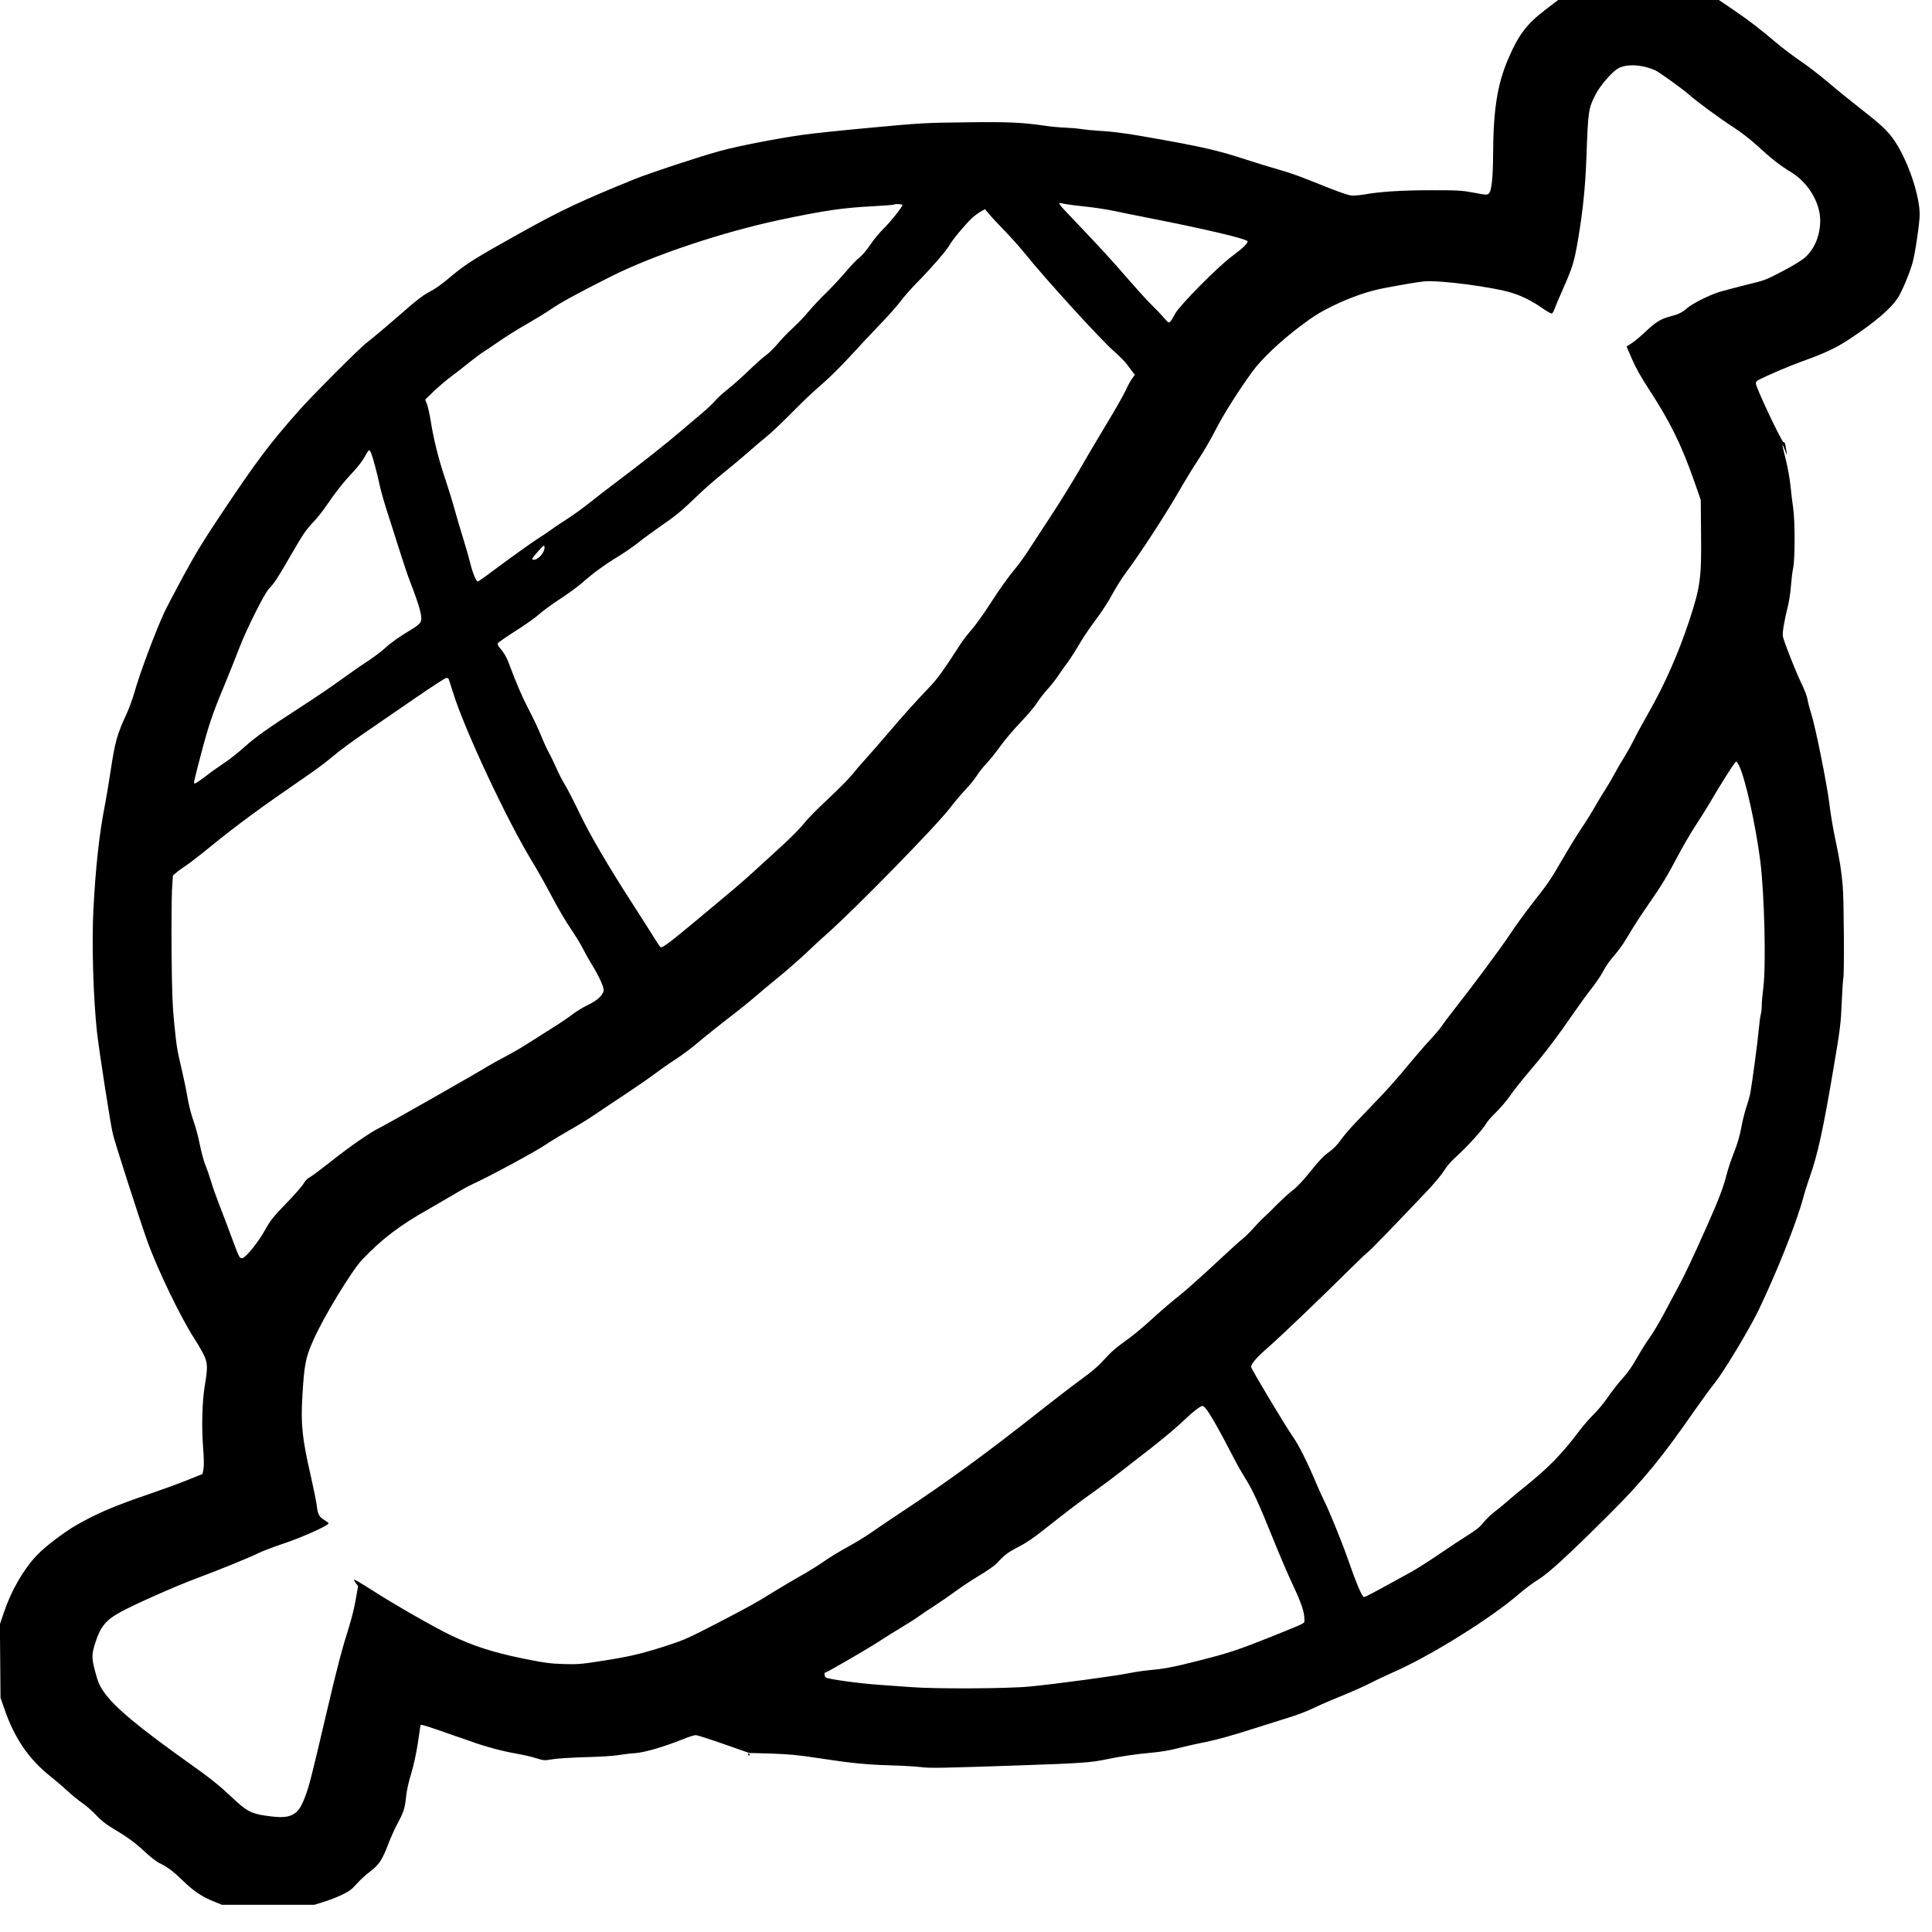 <?xml version="1.0" standalone="no"?>
<!DOCTYPE svg PUBLIC "-//W3C//DTD SVG 20010904//EN"
 "http://www.w3.org/TR/2001/REC-SVG-20010904/DTD/svg10.dtd">
<svg version="1.0" xmlns="http://www.w3.org/2000/svg"
 width="1884pt" height="1884pt" viewBox="0 0 1884 1884"
 preserveAspectRatio="xMidYMid meet">
<g transform="translate(0,1884) scale(0.1,-0.1)"
fill="#000000" stroke="none">
<path d="M15064 18740 c-175 -133 -257 -242 -354 -468 -109 -253 -148 -499
-150 -942 -1 -218 -15 -349 -39 -374 -20 -19 -21 -19 -148 5 -117 22 -153 24
-413 24 -289 0 -506 -14 -660 -42 -47 -8 -104 -12 -128 -9 -25 3 -119 36 -211
72 -296 119 -364 144 -491 180 -69 19 -208 62 -310 95 -259 85 -406 120 -785
189 -357 65 -501 86 -665 95 -58 4 -132 11 -164 16 -32 6 -102 12 -156 14 -53
2 -144 10 -201 19 -229 33 -366 39 -778 33 -381 -4 -436 -7 -906 -51 -275 -25
-581 -57 -679 -71 -252 -36 -624 -108 -800 -156 -198 -54 -691 -216 -841 -277
-528 -215 -708 -300 -1095 -515 -452 -251 -544 -309 -685 -427 -103 -87 -155
-124 -240 -169 -33 -17 -110 -75 -171 -129 -181 -158 -353 -304 -418 -354 -68
-51 -539 -523 -662 -663 -283 -320 -402 -478 -732 -970 -192 -287 -272 -417
-393 -640 -83 -154 -167 -314 -186 -355 -87 -188 -238 -591 -287 -765 -20 -71
-57 -173 -81 -225 -93 -200 -114 -276 -156 -555 -16 -110 -41 -256 -54 -325
-57 -286 -94 -624 -115 -1050 -16 -315 0 -842 35 -1168 20 -181 131 -898 155
-998 19 -83 258 -826 332 -1034 98 -278 327 -752 464 -965 42 -64 87 -145 101
-178 28 -69 28 -113 -2 -292 -23 -145 -30 -385 -15 -581 9 -114 10 -190 4
-221 l-9 -47 -145 -58 c-80 -33 -251 -95 -380 -139 -345 -118 -506 -187 -715
-307 -115 -67 -300 -208 -376 -289 -131 -139 -246 -338 -319 -551 l-41 -121 3
-358 3 -358 38 -110 c100 -290 240 -493 456 -663 47 -38 120 -100 161 -138 41
-39 106 -92 145 -118 38 -27 98 -79 133 -117 41 -45 94 -87 150 -121 156 -93
230 -147 325 -236 52 -49 116 -99 143 -111 75 -36 131 -77 229 -172 105 -102
186 -156 299 -201 l81 -33 450 0 450 0 90 28 c50 15 130 46 178 69 73 35 97
53 144 106 31 35 89 89 129 119 89 67 122 116 180 270 25 65 65 155 90 200 60
111 73 150 84 263 6 58 25 146 50 225 24 81 49 194 65 298 14 92 25 170 25
172 0 11 35 2 151 -38 68 -24 160 -56 204 -71 44 -15 112 -38 150 -52 130 -47
299 -92 422 -113 68 -12 158 -32 200 -46 75 -23 81 -24 158 -11 44 8 190 17
325 21 135 3 279 12 320 20 41 7 115 16 163 19 93 7 267 57 470 137 53 22 108
39 122 39 13 0 135 -39 272 -87 l248 -87 215 -6 c172 -6 262 -14 450 -43 333
-51 475 -65 715 -72 116 -3 248 -11 295 -17 90 -11 182 -10 970 17 586 20 687
27 835 58 144 30 298 53 460 67 67 6 169 23 230 39 61 16 160 39 220 51 156
30 299 69 535 145 113 36 266 84 340 107 74 22 176 61 225 85 50 25 171 78
270 118 100 40 235 100 300 133 66 34 163 79 215 102 359 156 956 527 1227
762 60 52 148 118 197 147 98 60 300 246 701 646 315 314 507 549 823 1005 67
96 156 218 198 270 85 106 335 522 421 700 179 372 373 859 438 1102 14 54 44
148 66 210 72 202 130 465 223 1018 72 423 77 464 86 680 5 113 12 216 15 229
11 42 6 761 -5 896 -14 161 -29 254 -74 467 -20 91 -45 242 -56 335 -24 197
-137 759 -179 888 -16 50 -32 113 -36 140 -5 28 -31 96 -60 155 -48 97 -163
386 -179 453 -7 31 11 145 49 297 13 52 26 142 30 200 4 57 13 134 21 170 19
89 19 458 0 588 -8 53 -20 151 -26 217 -7 66 -27 180 -46 254 -40 156 -42 182
-8 91 13 -36 22 -53 19 -37 -3 15 -8 47 -12 72 -4 32 -10 44 -20 43 -17 -4
-276 545 -271 575 2 11 10 23 18 28 102 52 306 139 428 183 231 83 335 132
467 219 255 169 402 295 474 406 40 62 112 234 142 341 24 82 69 389 69 467 0
172 -96 472 -215 672 -72 121 -135 185 -339 343 -99 78 -251 200 -336 273 -85
72 -209 168 -276 212 -66 45 -167 121 -225 170 -161 137 -271 222 -426 327
l-141 96 -784 0 -784 0 -130 -100z m996 -557 c30 -8 68 -22 85 -30 45 -24 263
-181 320 -231 78 -70 297 -231 440 -324 81 -52 172 -124 240 -187 122 -113
217 -188 315 -246 170 -102 289 -297 290 -475 0 -142 -53 -274 -145 -358 -32
-29 -111 -78 -206 -128 -187 -98 -176 -94 -379 -144 -91 -23 -203 -52 -250
-66 -97 -29 -263 -112 -318 -159 -49 -43 -85 -60 -162 -80 -93 -24 -145 -56
-241 -147 -46 -44 -107 -95 -136 -114 l-51 -33 54 -126 c36 -82 90 -179 158
-282 215 -330 322 -548 450 -913 l61 -175 3 -330 c5 -433 -7 -520 -117 -853
-108 -324 -239 -621 -403 -907 -47 -82 -109 -196 -137 -253 -28 -56 -72 -134
-96 -172 -25 -39 -66 -110 -92 -158 -26 -48 -63 -112 -83 -142 -20 -30 -65
-104 -100 -165 -34 -60 -97 -162 -140 -225 -42 -63 -125 -198 -184 -300 -123
-211 -135 -228 -301 -440 -66 -85 -160 -214 -207 -286 -84 -128 -368 -511
-545 -735 -49 -63 -105 -136 -123 -164 -19 -27 -70 -88 -114 -135 -45 -47
-144 -162 -221 -255 -76 -94 -196 -229 -265 -301 -69 -71 -173 -180 -231 -241
-59 -61 -128 -142 -154 -179 -32 -47 -70 -85 -116 -119 -51 -36 -99 -87 -179
-187 -72 -90 -131 -153 -171 -183 -34 -25 -102 -87 -153 -138 -50 -52 -109
-109 -131 -128 -22 -19 -69 -68 -105 -109 -36 -40 -82 -86 -103 -101 -21 -15
-141 -124 -267 -242 -126 -118 -284 -259 -352 -313 -68 -54 -170 -141 -227
-193 -131 -121 -225 -198 -326 -269 -44 -31 -105 -83 -135 -115 -109 -118
-138 -144 -280 -248 -80 -58 -244 -185 -365 -280 -529 -419 -924 -708 -1390
-1015 -110 -73 -239 -160 -287 -194 -47 -33 -148 -95 -224 -136 -75 -41 -176
-103 -223 -136 -47 -34 -158 -103 -247 -153 -88 -51 -207 -121 -265 -157 -155
-97 -218 -132 -514 -286 -312 -161 -340 -174 -535 -237 -225 -72 -348 -101
-601 -140 -213 -34 -248 -36 -384 -32 -130 4 -184 11 -401 55 -286 59 -480
121 -699 226 -160 77 -549 299 -771 442 -91 58 -168 103 -171 101 -2 -3 5 -19
17 -35 l22 -29 -22 -126 c-11 -70 -41 -190 -65 -267 -71 -224 -118 -403 -221
-843 -144 -616 -169 -714 -208 -817 -44 -113 -71 -151 -129 -179 -53 -25 -121
-27 -262 -6 -138 21 -183 46 -318 173 -122 116 -215 191 -407 327 -511 363
-747 560 -850 710 -41 59 -58 101 -86 210 -31 118 -30 156 6 267 50 157 103
221 251 301 137 75 535 251 726 322 236 88 527 207 612 249 37 19 151 62 252
96 179 60 433 174 433 195 -1 6 -18 19 -38 31 -53 30 -67 56 -77 142 -5 42
-32 174 -59 292 -83 362 -98 501 -81 780 18 304 31 371 106 540 97 222 375
680 479 789 195 203 364 332 656 496 85 49 199 115 253 147 54 33 130 75 170
93 166 76 610 316 707 382 58 39 164 103 235 143 72 40 173 102 225 137 52 36
187 126 299 200 112 74 247 167 300 207 53 40 148 107 212 148 63 41 162 115
220 165 57 49 190 155 294 236 105 80 220 173 257 206 37 33 141 119 230 192
90 74 210 179 268 234 58 56 148 139 200 185 271 238 1077 1063 1204 1231 44
57 112 138 151 179 39 41 89 102 110 135 20 33 63 87 95 120 31 33 93 109 136
170 43 60 131 164 195 230 64 67 137 152 161 191 25 38 72 99 106 136 33 37
76 91 95 120 19 29 59 86 89 126 31 41 83 122 117 180 33 59 107 169 164 245
57 75 132 190 166 256 35 65 97 163 138 217 118 156 375 550 499 765 62 108
153 258 204 334 50 75 124 204 165 285 73 144 230 392 359 568 90 123 275 298
467 442 129 97 190 135 312 195 174 85 346 145 497 174 200 38 335 61 400 67
148 14 668 -54 854 -112 100 -31 201 -82 299 -151 43 -30 84 -53 90 -50 7 2
18 22 26 43 7 22 46 113 86 204 93 210 107 259 145 482 48 289 69 503 80 788
17 467 19 481 92 623 43 83 153 210 214 248 62 38 174 43 284 12z m-5670
-1333 c25 -5 114 -16 199 -25 84 -9 206 -27 270 -41 64 -14 220 -45 346 -70
521 -102 932 -198 959 -225 14 -13 -43 -69 -154 -151 -135 -100 -504 -473
-550 -556 -60 -108 -53 -105 -113 -38 -28 33 -87 94 -129 135 -42 42 -140 150
-218 240 -147 171 -273 308 -475 520 -237 249 -225 229 -135 211z m-1590 -9
c0 -19 -119 -168 -184 -231 -37 -36 -96 -106 -129 -157 -36 -52 -81 -106 -107
-125 -24 -18 -84 -81 -132 -138 -49 -58 -135 -150 -191 -205 -57 -55 -135
-138 -174 -185 -38 -47 -107 -118 -152 -159 -44 -40 -111 -109 -146 -152 -36
-43 -89 -95 -118 -115 -29 -21 -104 -88 -167 -149 -63 -61 -153 -141 -200
-178 -47 -37 -103 -87 -124 -113 -21 -25 -82 -83 -136 -128 -53 -44 -144 -121
-202 -171 -136 -117 -376 -307 -608 -481 -102 -77 -232 -177 -290 -224 -58
-46 -152 -114 -210 -151 -58 -37 -132 -87 -165 -111 -32 -24 -78 -54 -101 -68
-54 -33 -268 -186 -451 -322 -79 -60 -148 -108 -153 -108 -17 0 -49 76 -75
181 -14 57 -46 167 -70 244 -24 77 -62 205 -84 285 -22 80 -63 212 -91 295
-63 186 -111 379 -139 555 -12 74 -30 153 -39 174 l-16 39 88 85 c49 46 123
109 165 140 42 31 121 92 176 137 55 44 118 91 140 104 22 14 90 59 152 102
61 43 180 118 265 166 84 48 194 115 243 149 98 67 243 146 577 315 418 211
1102 439 1668 558 429 90 602 115 899 130 107 6 196 13 199 16 9 9 82 5 82 -4z
m1001 -256 c64 -66 152 -165 196 -220 193 -241 742 -844 869 -953 52 -46 110
-104 127 -130 18 -25 42 -57 53 -71 l21 -25 -32 -45 c-17 -25 -43 -74 -58
-108 -15 -35 -100 -186 -191 -335 -90 -150 -213 -358 -273 -463 -61 -104 -179
-296 -264 -425 -85 -129 -180 -275 -212 -325 -31 -49 -84 -124 -117 -165 -99
-121 -168 -218 -277 -387 -56 -87 -132 -192 -168 -233 -36 -41 -85 -104 -108
-140 -174 -269 -226 -341 -311 -429 -124 -129 -257 -277 -400 -446 -66 -77
-158 -183 -205 -235 -48 -52 -112 -127 -143 -166 -31 -39 -138 -146 -237 -239
-100 -92 -203 -198 -230 -234 -27 -36 -118 -129 -203 -207 -391 -359 -368
-339 -619 -549 -480 -402 -558 -463 -577 -451 -6 3 -31 41 -58 83 -26 43 -117
186 -202 318 -254 394 -420 677 -529 902 -56 117 -121 243 -144 280 -23 37
-62 112 -85 166 -24 54 -57 122 -73 150 -16 29 -51 104 -76 167 -26 63 -80
178 -121 255 -65 126 -115 242 -198 462 -16 43 -44 90 -68 118 -33 37 -39 51
-31 64 5 9 84 63 175 121 91 58 192 129 224 159 33 30 124 97 204 149 80 52
176 123 215 157 102 91 231 185 351 257 58 35 149 97 202 140 53 42 151 113
217 159 149 103 198 143 357 296 69 67 182 165 250 219 68 54 175 144 238 199
63 56 142 123 175 149 60 48 142 126 348 333 62 61 160 151 218 201 58 49 172
163 255 253 82 90 212 229 289 309 78 80 170 183 205 230 35 47 107 128 159
181 133 134 290 314 320 368 27 51 145 192 213 258 23 23 63 53 88 68 l45 25
40 -47 c22 -27 92 -102 156 -168z m-6182 -2162 c19 -51 59 -198 81 -304 12
-57 44 -171 71 -254 27 -82 80 -251 119 -374 39 -123 86 -265 106 -315 100
-259 126 -357 106 -401 -7 -14 -39 -43 -73 -63 -139 -84 -208 -132 -274 -192
-38 -35 -122 -97 -185 -138 -63 -41 -171 -117 -240 -167 -69 -51 -237 -166
-375 -255 -355 -230 -456 -302 -574 -407 -57 -51 -142 -118 -190 -150 -47 -31
-129 -89 -182 -130 -52 -40 -101 -73 -108 -73 -16 0 -15 1 59 285 75 284 111
391 225 665 51 124 118 290 148 370 68 178 244 531 290 579 54 57 78 93 207
316 135 232 147 250 235 344 34 36 89 107 122 156 78 116 167 229 263 330 41
44 90 108 108 143 18 34 37 62 41 62 5 0 13 -12 20 -27z m1691 -923 c0 -52
-68 -125 -110 -118 -18 3 -13 12 37 70 32 37 61 67 66 67 4 1 7 -8 7 -19z
m-936 -1279 c3 -4 21 -61 41 -125 109 -360 534 -1268 785 -1675 45 -74 126
-218 180 -321 53 -102 136 -244 184 -314 48 -70 102 -159 120 -196 19 -38 54
-102 79 -142 79 -127 131 -242 123 -271 -12 -48 -64 -94 -153 -137 -48 -23
-114 -63 -147 -89 -34 -27 -122 -87 -196 -133 -74 -47 -184 -116 -245 -155
-60 -39 -164 -99 -230 -133 -66 -35 -131 -71 -145 -80 -54 -37 -996 -573
-1063 -605 -92 -43 -310 -195 -500 -347 -82 -65 -165 -127 -185 -137 -23 -12
-46 -35 -61 -62 -13 -24 -90 -112 -170 -194 -127 -131 -153 -164 -204 -255
-67 -122 -189 -273 -223 -278 -29 -4 -29 -3 -108 209 -35 96 -89 237 -119 314
-30 77 -66 178 -79 225 -14 47 -39 119 -56 160 -16 41 -41 134 -55 205 -14 72
-42 175 -62 229 -20 55 -45 154 -56 220 -11 67 -36 187 -55 268 -49 209 -52
230 -75 458 -17 164 -22 299 -26 680 -2 261 0 540 4 619 l9 144 35 29 c19 17
60 46 91 66 31 21 135 100 230 178 286 232 493 384 966 709 78 53 186 135 240
181 53 46 196 151 317 234 121 83 344 236 495 340 151 104 283 189 292 189 9
1 19 -3 22 -8z m12583 -844 c61 -120 163 -577 209 -937 40 -321 57 -1019 29
-1231 -8 -65 -15 -141 -15 -171 0 -29 -4 -69 -9 -88 -6 -19 -15 -89 -21 -155
-11 -123 -62 -503 -81 -610 -6 -33 -24 -97 -40 -143 -15 -46 -38 -136 -49
-200 -15 -79 -37 -156 -70 -238 -27 -67 -60 -167 -74 -222 -32 -125 -73 -233
-188 -492 -144 -324 -213 -470 -284 -602 -37 -68 -101 -188 -143 -268 -43 -80
-103 -181 -134 -224 -32 -44 -88 -133 -125 -199 -44 -79 -91 -146 -137 -196
-39 -42 -103 -124 -143 -182 -39 -58 -103 -135 -141 -171 -38 -37 -104 -113
-147 -170 -165 -220 -299 -356 -534 -544 -47 -37 -116 -95 -155 -129 -38 -34
-99 -84 -134 -110 -35 -27 -82 -73 -105 -102 -31 -40 -69 -72 -151 -123 -61
-38 -187 -121 -280 -185 -94 -64 -213 -140 -265 -169 -364 -201 -452 -248
-468 -250 -19 -1 -73 126 -163 384 -57 163 -175 452 -224 550 -18 36 -52 111
-75 165 -85 203 -174 382 -229 460 -77 110 -411 667 -411 686 0 30 57 95 170
193 125 110 534 501 793 759 93 92 172 167 176 167 8 0 321 324 593 612 64 69
133 152 152 185 23 39 68 91 123 140 104 94 258 265 283 313 10 20 55 71 100
115 45 44 106 116 136 160 29 44 117 154 194 245 143 167 274 340 434 573 49
71 124 174 168 230 44 56 96 134 115 172 20 39 64 102 98 140 34 39 80 99 102
135 22 36 66 108 98 160 32 52 98 151 146 220 120 172 175 263 278 458 48 92
128 229 177 304 49 75 110 172 135 215 126 216 252 412 260 407 5 -3 17 -20
26 -37z m-5164 -6322 c47 -72 114 -193 242 -440 34 -66 84 -153 110 -194 66
-102 134 -250 265 -576 62 -154 150 -361 197 -460 83 -176 113 -265 113 -336
0 -43 30 -27 -310 -164 -337 -135 -418 -162 -720 -239 -260 -66 -331 -79 -502
-95 -53 -5 -141 -19 -195 -30 -109 -23 -699 -103 -948 -127 -207 -21 -915 -25
-1160 -6 -93 7 -237 17 -320 23 -179 12 -494 55 -512 71 -14 11 -18 48 -5 48
14 0 391 218 515 298 67 44 172 109 232 145 61 36 137 85 170 109 33 24 103
71 157 105 53 34 142 96 199 138 57 42 161 111 232 153 72 43 146 95 166 116
76 83 109 108 212 161 74 38 153 91 255 173 208 165 381 296 504 382 58 41
157 115 221 165 64 49 205 160 315 245 109 85 242 196 294 246 110 105 184
164 208 164 10 0 37 -31 65 -75z"/>
<path d="M7295 1730 c3 -5 8 -10 11 -10 2 0 4 5 4 10 0 6 -5 10 -11 10 -5 0
-7 -4 -4 -10z"/>
</g>
</svg>
